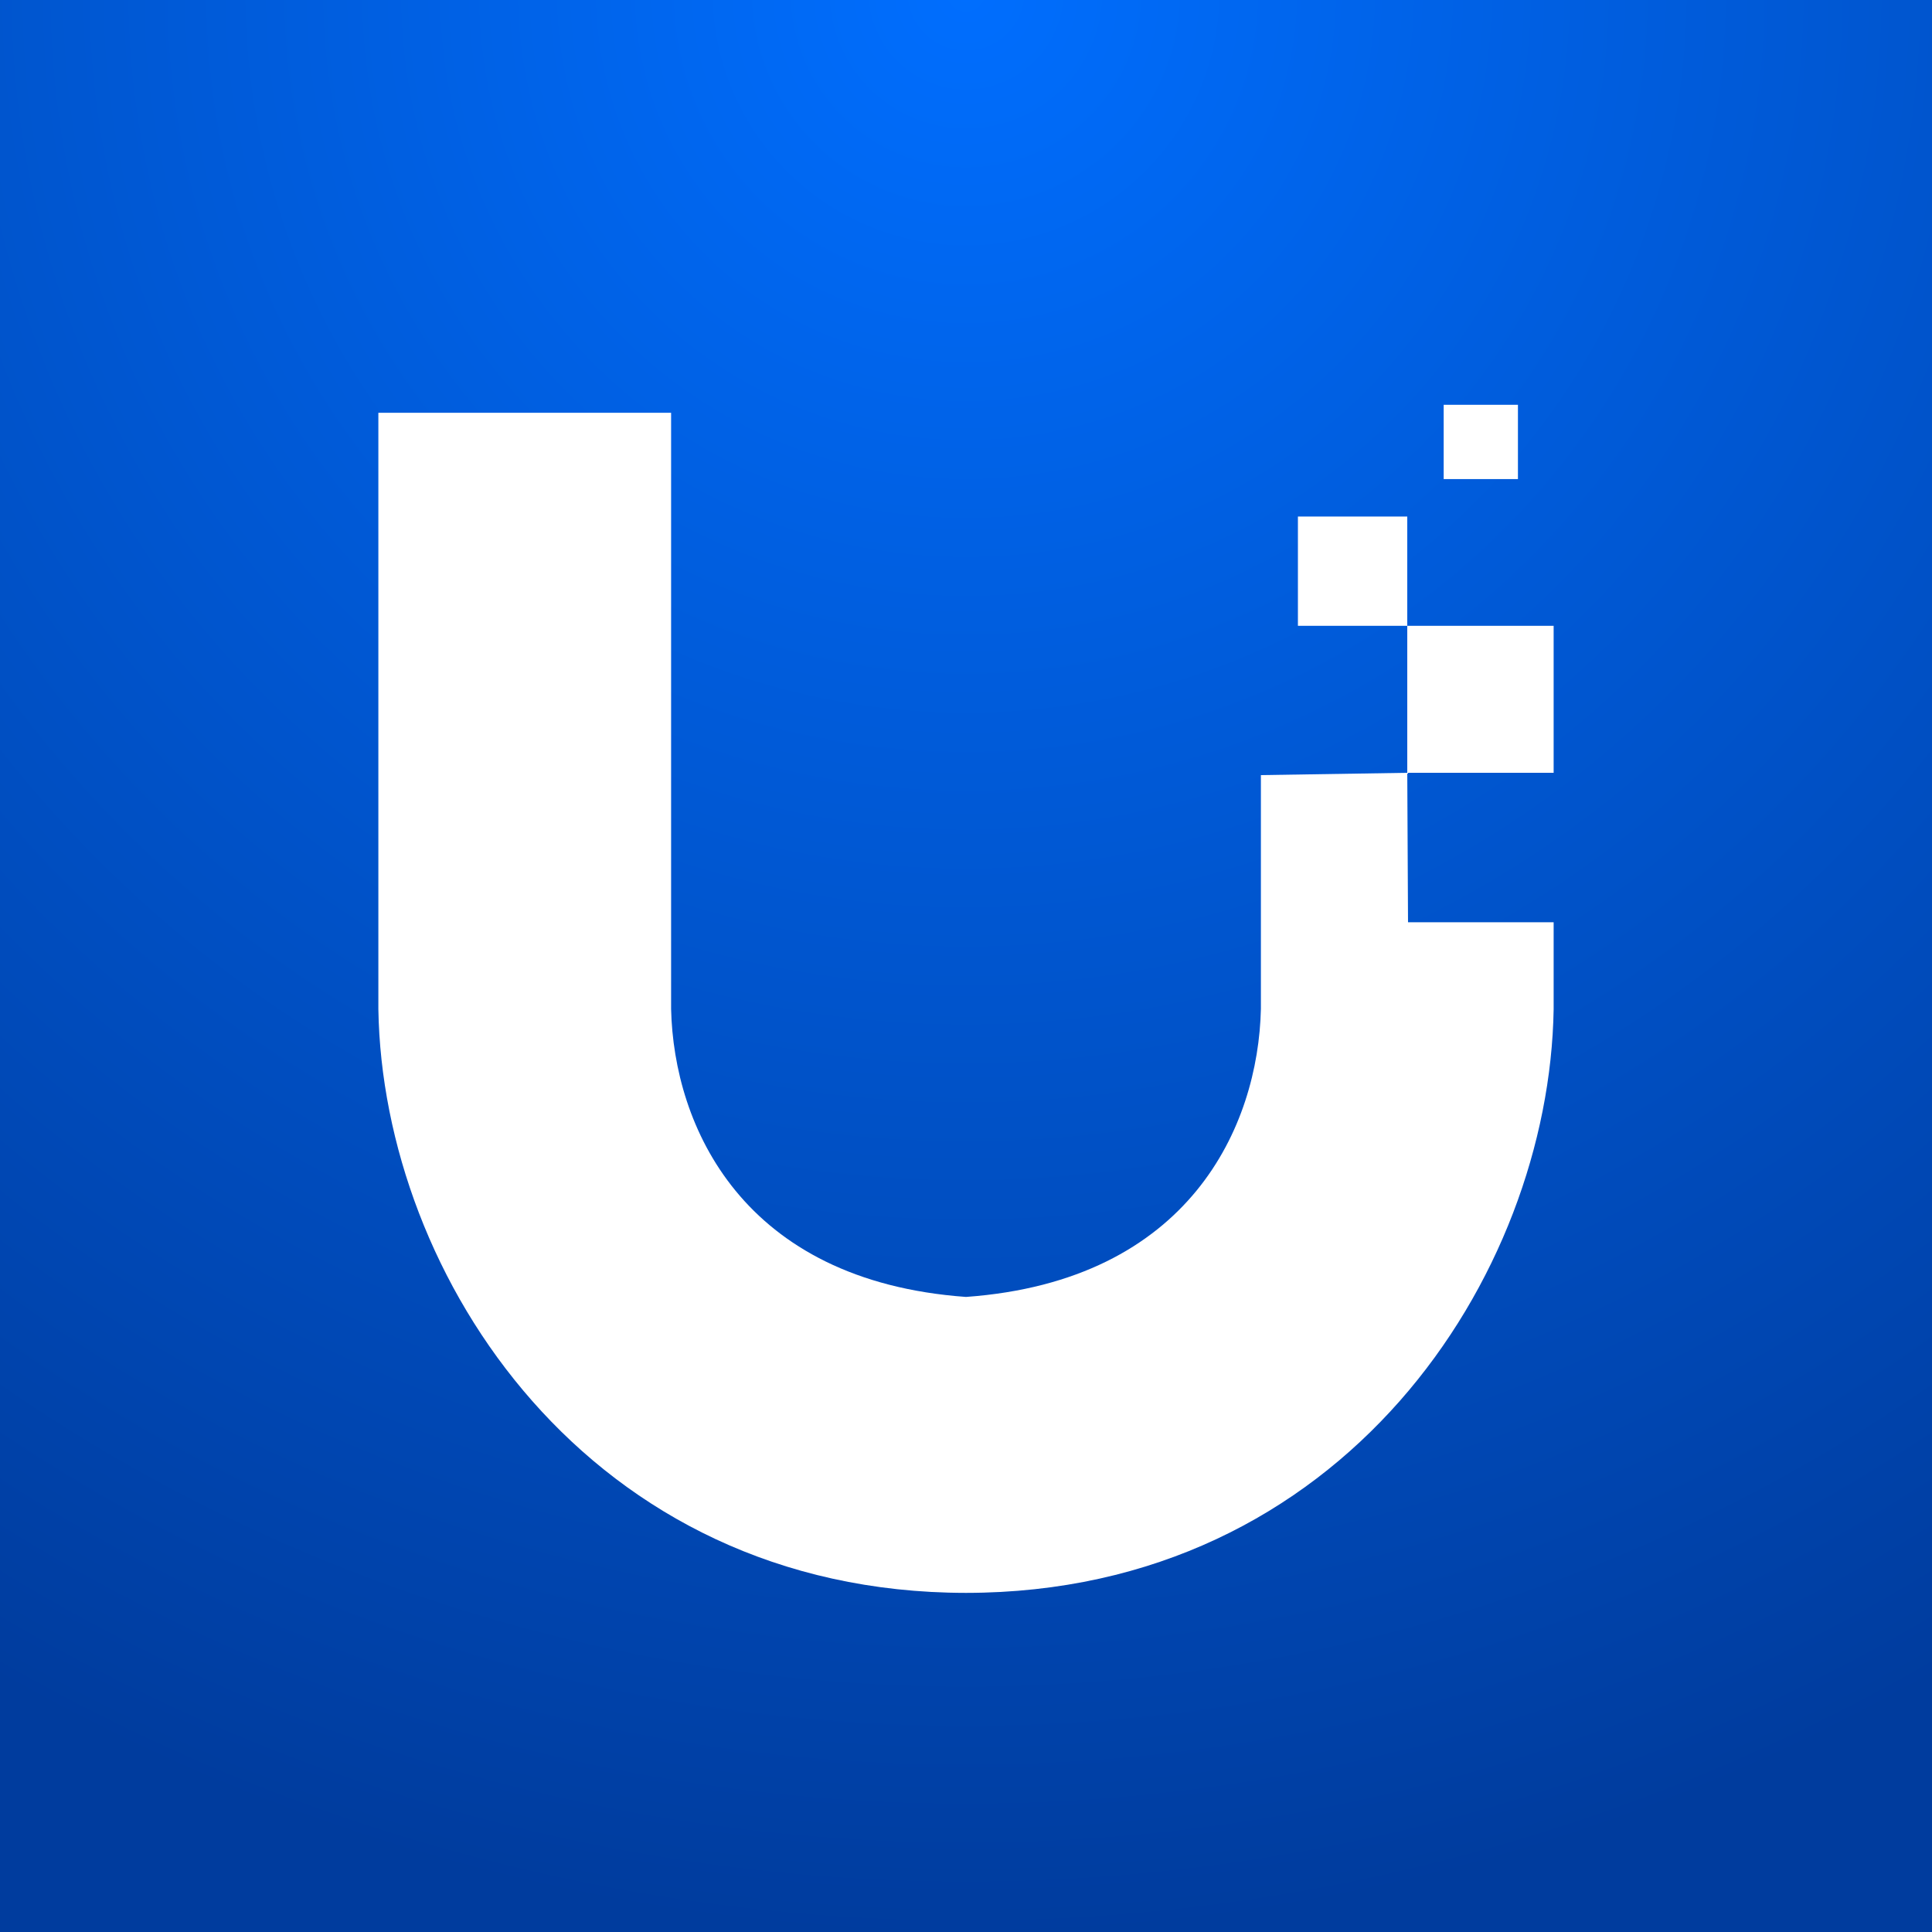 <svg xmlns="http://www.w3.org/2000/svg"
aria-label="Ubiquiti"
viewBox="0 0 512 512"><rect x="0" y="0" width="512" height="512" fill="#333333" stroke="none"/><path
d="M0 0h512v512H0" style="fill:url(#a)"/><radialGradient id="a" cx="0.5" cy="0" r="1" fx="0.5" fy="0"><stop offset="0" style="stop-color:#006efe"/><stop offset="1" style="stop-color:#003c9e"/></radialGradient><path fill="#fff" d="M372.94 165.85h-28.98v-28.96h28.98zm0 38.95v-38.95h38.79v38.95zm-272.67-95.41h77.58v158c.7 30.98 18.79 72.03 78.15 76.31 59.36-4.28 77.45-45.33 78.15-76.31v-61.98l38.79-.61.2 39.61h38.59v23.06C410.57 338.21 356 422.06 256 422.13c-100-.07-154.57-83.92-155.73-154.66zm282.32-2.11h19.68v19.68h-19.68z"/></svg>